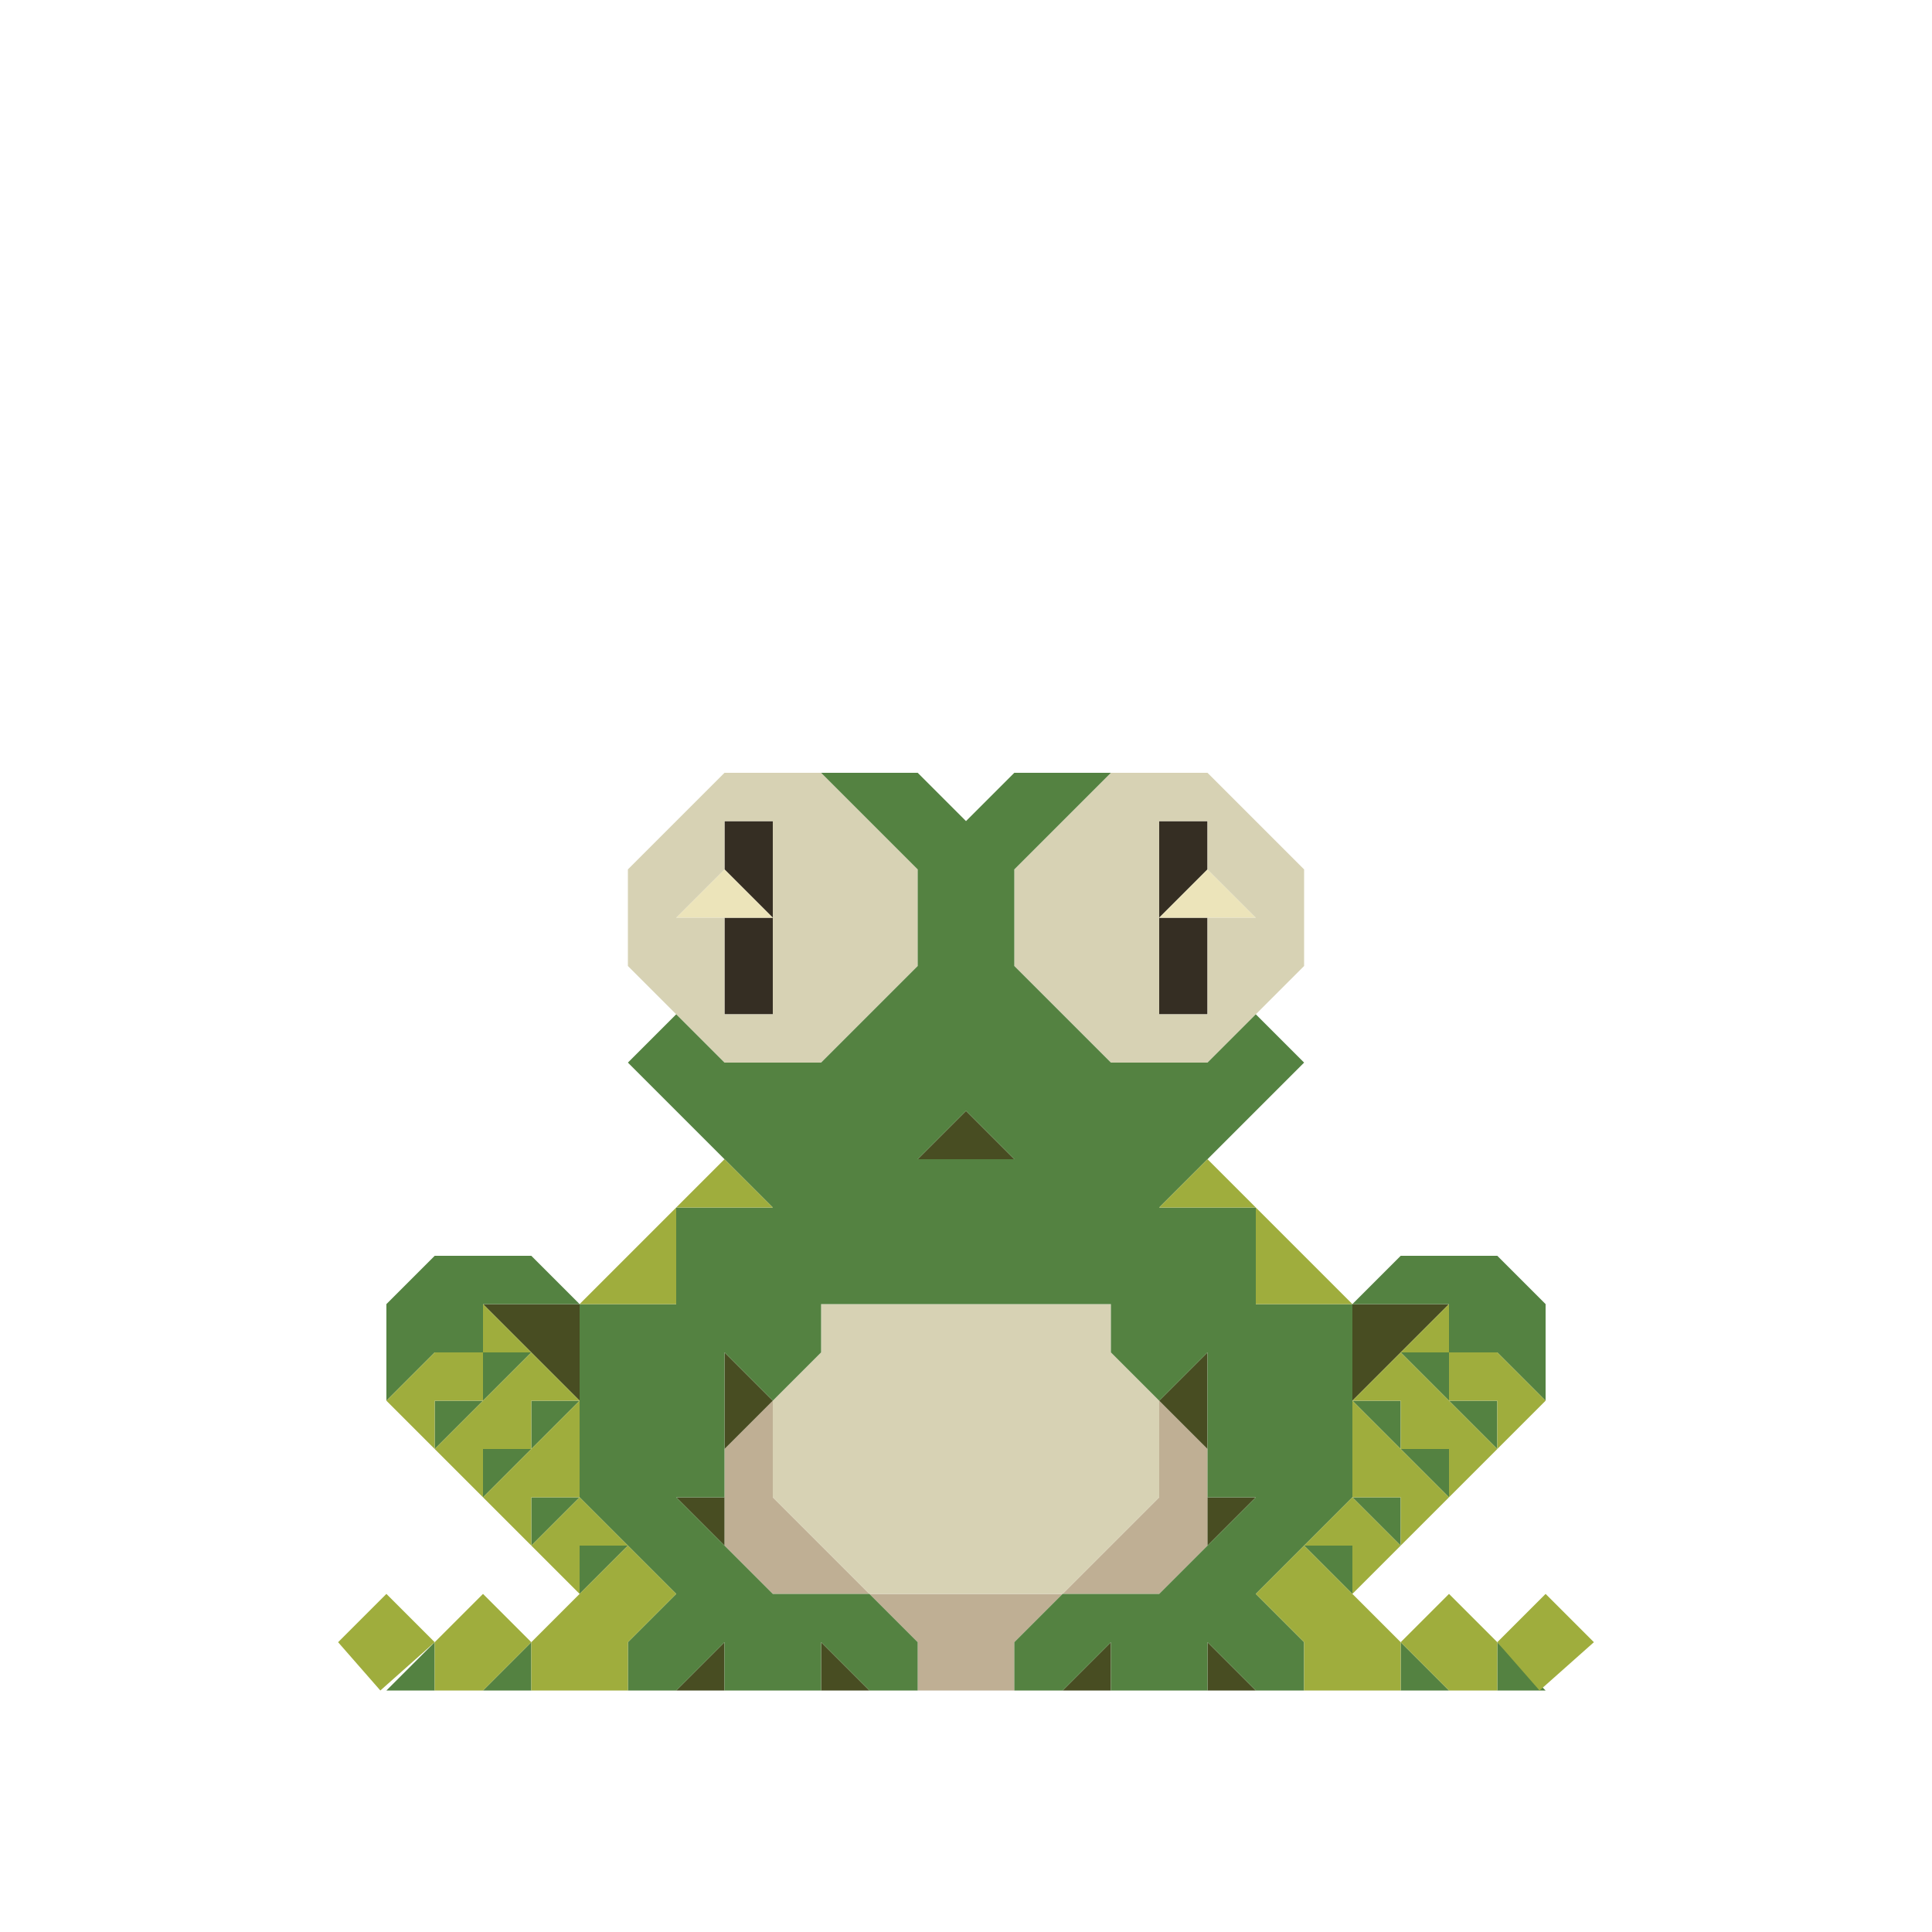 <svg enable-background="new 0 0 32 32" viewBox="0 0 32 32" xmlns="http://www.w3.org/2000/svg"><g fill="#352e23"><path d="m20 13.6h-.8v1.6l.8-.8z"/><path d="m19.2 16.8h.8c0-.4 0-1.2 0-1.6h-.8z"/><path d="m12 14.4.8.8c0-.4 0-1.2 0-1.6h-.8z"/><path d="m12 16v.8h.8c0-.4 0-1.2 0-1.6h-.8z"/></g><g fill="#bfaf94"><path d="m19.2 23.2v1.6c-.4.4-1.2 1.2-1.6 1.6h1.6l.8-.8c0-.4 0-1.2 0-1.6z"/><path d="m16 26.4c-.4 0-1.2 0-1.6 0l.8.8v.8h1.6v-.8l.8-.8c-.4 0-1.2 0-1.6 0z"/><path d="m12.8 24.8c0-.4 0-1.2 0-1.6l-.8.8v1.6l.8.8h1.6c-.4-.4-1.2-1.2-1.6-1.6z"/></g><path d="m20 14.4-.8.8h1.6z" fill="#ece4ba"/><path d="m11.2 15.2h1.6l-.8-.8z" fill="#ece4ba"/><g fill="#d7d2b4"><path d="m20.8 13.6-.8-.8c-.4 0-1.2 0-1.6 0-.4.4-1.2 1.2-1.6 1.6v1.6l1.6 1.6h1.6l1.6-1.6c0-.4 0-1.2 0-1.6zm-.8 1.6v1.6h-.8c0-1 0-2.2 0-3.2h.8v.8l.8.8z"/><path d="m18.4 21.6c-1.6 0-3.2 0-4.8 0v.8l-.8.8v1.6c.4.4 1.2 1.2 1.6 1.6h3.2c.4-.4 1.2-1.2 1.6-1.6 0-.4 0-1.2 0-1.6l-.8-.8z"/><path d="m13.6 17.6 1.6-1.6c0-.4 0-1.2 0-1.6-.4-.4-1.2-1.2-1.6-1.6-.4 0-1.2 0-1.6 0-.4.4-1.2 1.2-1.6 1.6v1.6l1.6 1.6zm-1.6-.8c0-.4 0-1.2 0-1.6h-.8l.8-.8v-.8h.8v3.2z"/></g><g fill="#484d22"><path d="m23.2 21.6h-.8v1.6l1.6-1.6z"/><path d="m20 25.6.8-.8h-.8z"/><path d="m20 28h.8l-.8-.8z"/><path d="m20 23.2v-.8l-.8.8.8.8z"/><path d="m18.4 28v-.8l-.8.8z"/><path d="m15.2 19.2h1.6l-.8-.8z"/><path d="m13.6 28h.8l-.8-.8z"/><path d="m12 23.2v.8l.8-.8-.8-.8z"/><path d="m12 28v-.8l-.8.8z"/><path d="m12 25.6v-.8h-.8z"/><path d="m8 21.6c.4.4 1.2 1.2 1.6 1.6 0-.4 0-1.2 0-1.6-.4 0-1.2 0-1.6 0z"/></g><g fill="#548241"><path d="m24.8 20.8c-.4 0-1.2 0-1.6 0l-.8.8h1.6v.8h.8l.8.8c0-.4 0-1.2 0-1.6z"/><path d="m24.8 28h.8l-.8-.8z"/><path d="m24.8 23.2h-.8l.8.8z"/><path d="m24 24h-.8l.8.8z"/><path d="m24 23.2v-.8h-.8z"/><path d="m23.2 28h.8l-.8-.8z"/><path d="m23.2 24.8h-.8l.8.8z"/><path d="m23.2 23.2h-.8l.8.8z"/><path d="m22.4 25.6h-.8l.8.8z"/><path d="m20.8 21.6c0-.4 0-1.2 0-1.6-.4 0-1.2 0-1.6 0 .7-.7 1.7-1.7 2.4-2.4l-.8-.8-.8.8c-.4 0-1.2 0-1.6 0-.4-.4-1.2-1.2-1.6-1.6 0-.4 0-1.2 0-1.6l1.6-1.6c-.4 0-1.2 0-1.6 0l-.8.8-.8-.8c-.4 0-1.2 0-1.6 0l1.6 1.6v1.6c-.4.4-1.2 1.2-1.6 1.6-.4 0-1.2 0-1.6 0l-.8-.8-.8.8 2.4 2.4c-.4 0-1.2 0-1.6 0v1.6c-.4 0-1.2 0-1.6 0v3.2l1.6 1.6-.8.8v.8h.8l.8-.8v.8h1.6v-.8l.8.8h.8v-.8l-.8-.8c-.4 0-1.2 0-1.6 0-.4-.4-1.2-1.2-1.6-1.6h.8c0-.7 0-1.7 0-2.4l.8.8.8-.8v-.8h4.8v.8l.8.8.8-.8v2.4h.8c-.4.4-1.2 1.2-1.6 1.6-.4 0-1.2 0-1.6 0l-.8.8v.8h.8l.8-.8v.8h1.6v-.8l.8.8h.8v-.8l-.8-.8 1.6-1.6c0-1 0-2.2 0-3.2-.4 0-1.2 0-1.6 0zm-4.8-3.2.8.8c-.4 0-1.2 0-1.6 0z"/><path d="m9.6 26.4.8-.8h-.8z"/><path d="m8.8 24 .8-.8h-.8z"/><path d="m8.8 25.6.8-.8h-.8z"/><path d="m8.8 28v-.8l-.8.8z"/><path d="m8 20.8h-.8l-.8.8v1.6l.8-.8h.8v-.8h1.6l-.8-.8z"/><path d="m8.8 22.4h-.8v.8z"/><path d="m8 24.8.8-.8h-.8z"/><path d="m7.2 24 .8-.8h-.8z"/><path d="m7.2 28v-.8l-.8.8z"/></g><g fill="#9fad3d"><path d="m24.8 27.2.8-.8.8.8-.9.8z"/><path d="m24.8 23.2v.8l.8-.8-.8-.8h-.8v.8z"/><path d="m23.2 27.2.8.8h.8v-.8l-.8-.8z"/><path d="m24 21.6-.8.8h.8z"/><path d="m23.2 24h.8v.8l.8-.8c-.4-.4-1.2-1.2-1.6-1.6l-.8.8h.8z"/><path d="m23.2 25.6.8-.8c-.4-.4-1.2-1.2-1.6-1.6v1.6h.8z"/><path d="m22.4 26.4.8-.8-.8-.8-.8.8h.8z"/><path d="m21.6 25.6-.8.8.8.8v.8h1.6v-.8c-.4-.4-1.2-1.2-1.6-1.6z"/><path d="m20.8 21.6h1.6c-.4-.4-1.2-1.2-1.6-1.6z"/><path d="m20 19.2-.8.8h1.6z"/><path d="m11.2 20h1.6l-.8-.8z"/><path d="m9.6 26.4-.8.8v.8h1.6v-.8l.8-.8-.8-.8z"/><path d="m9.6 21.6h1.6c0-.4 0-1.2 0-1.6-.4.4-1.2 1.2-1.6 1.6z"/><path d="m10.4 25.6-.8-.8-.8.8.8.8v-.8z"/><path d="m9.6 24.8c0-.4 0-1.2 0-1.6-.4.4-1.2 1.2-1.6 1.6l.8.8v-.8z"/><path d="m8 21.6v.8h.8z"/><path d="m8.8 24v-.8h.8l-.8-.8c-.4.4-1.2 1.2-1.6 1.6l.8.8v-.8z"/><path d="m7.2 27.2v.8h.8l.8-.8-.8-.8z"/><path d="m8 23.2v-.8h-.8l-.8.8.8.8v-.8z"/><path d="m5.6 27.2.8-.8.8.8-.9.8z"/></g></svg>